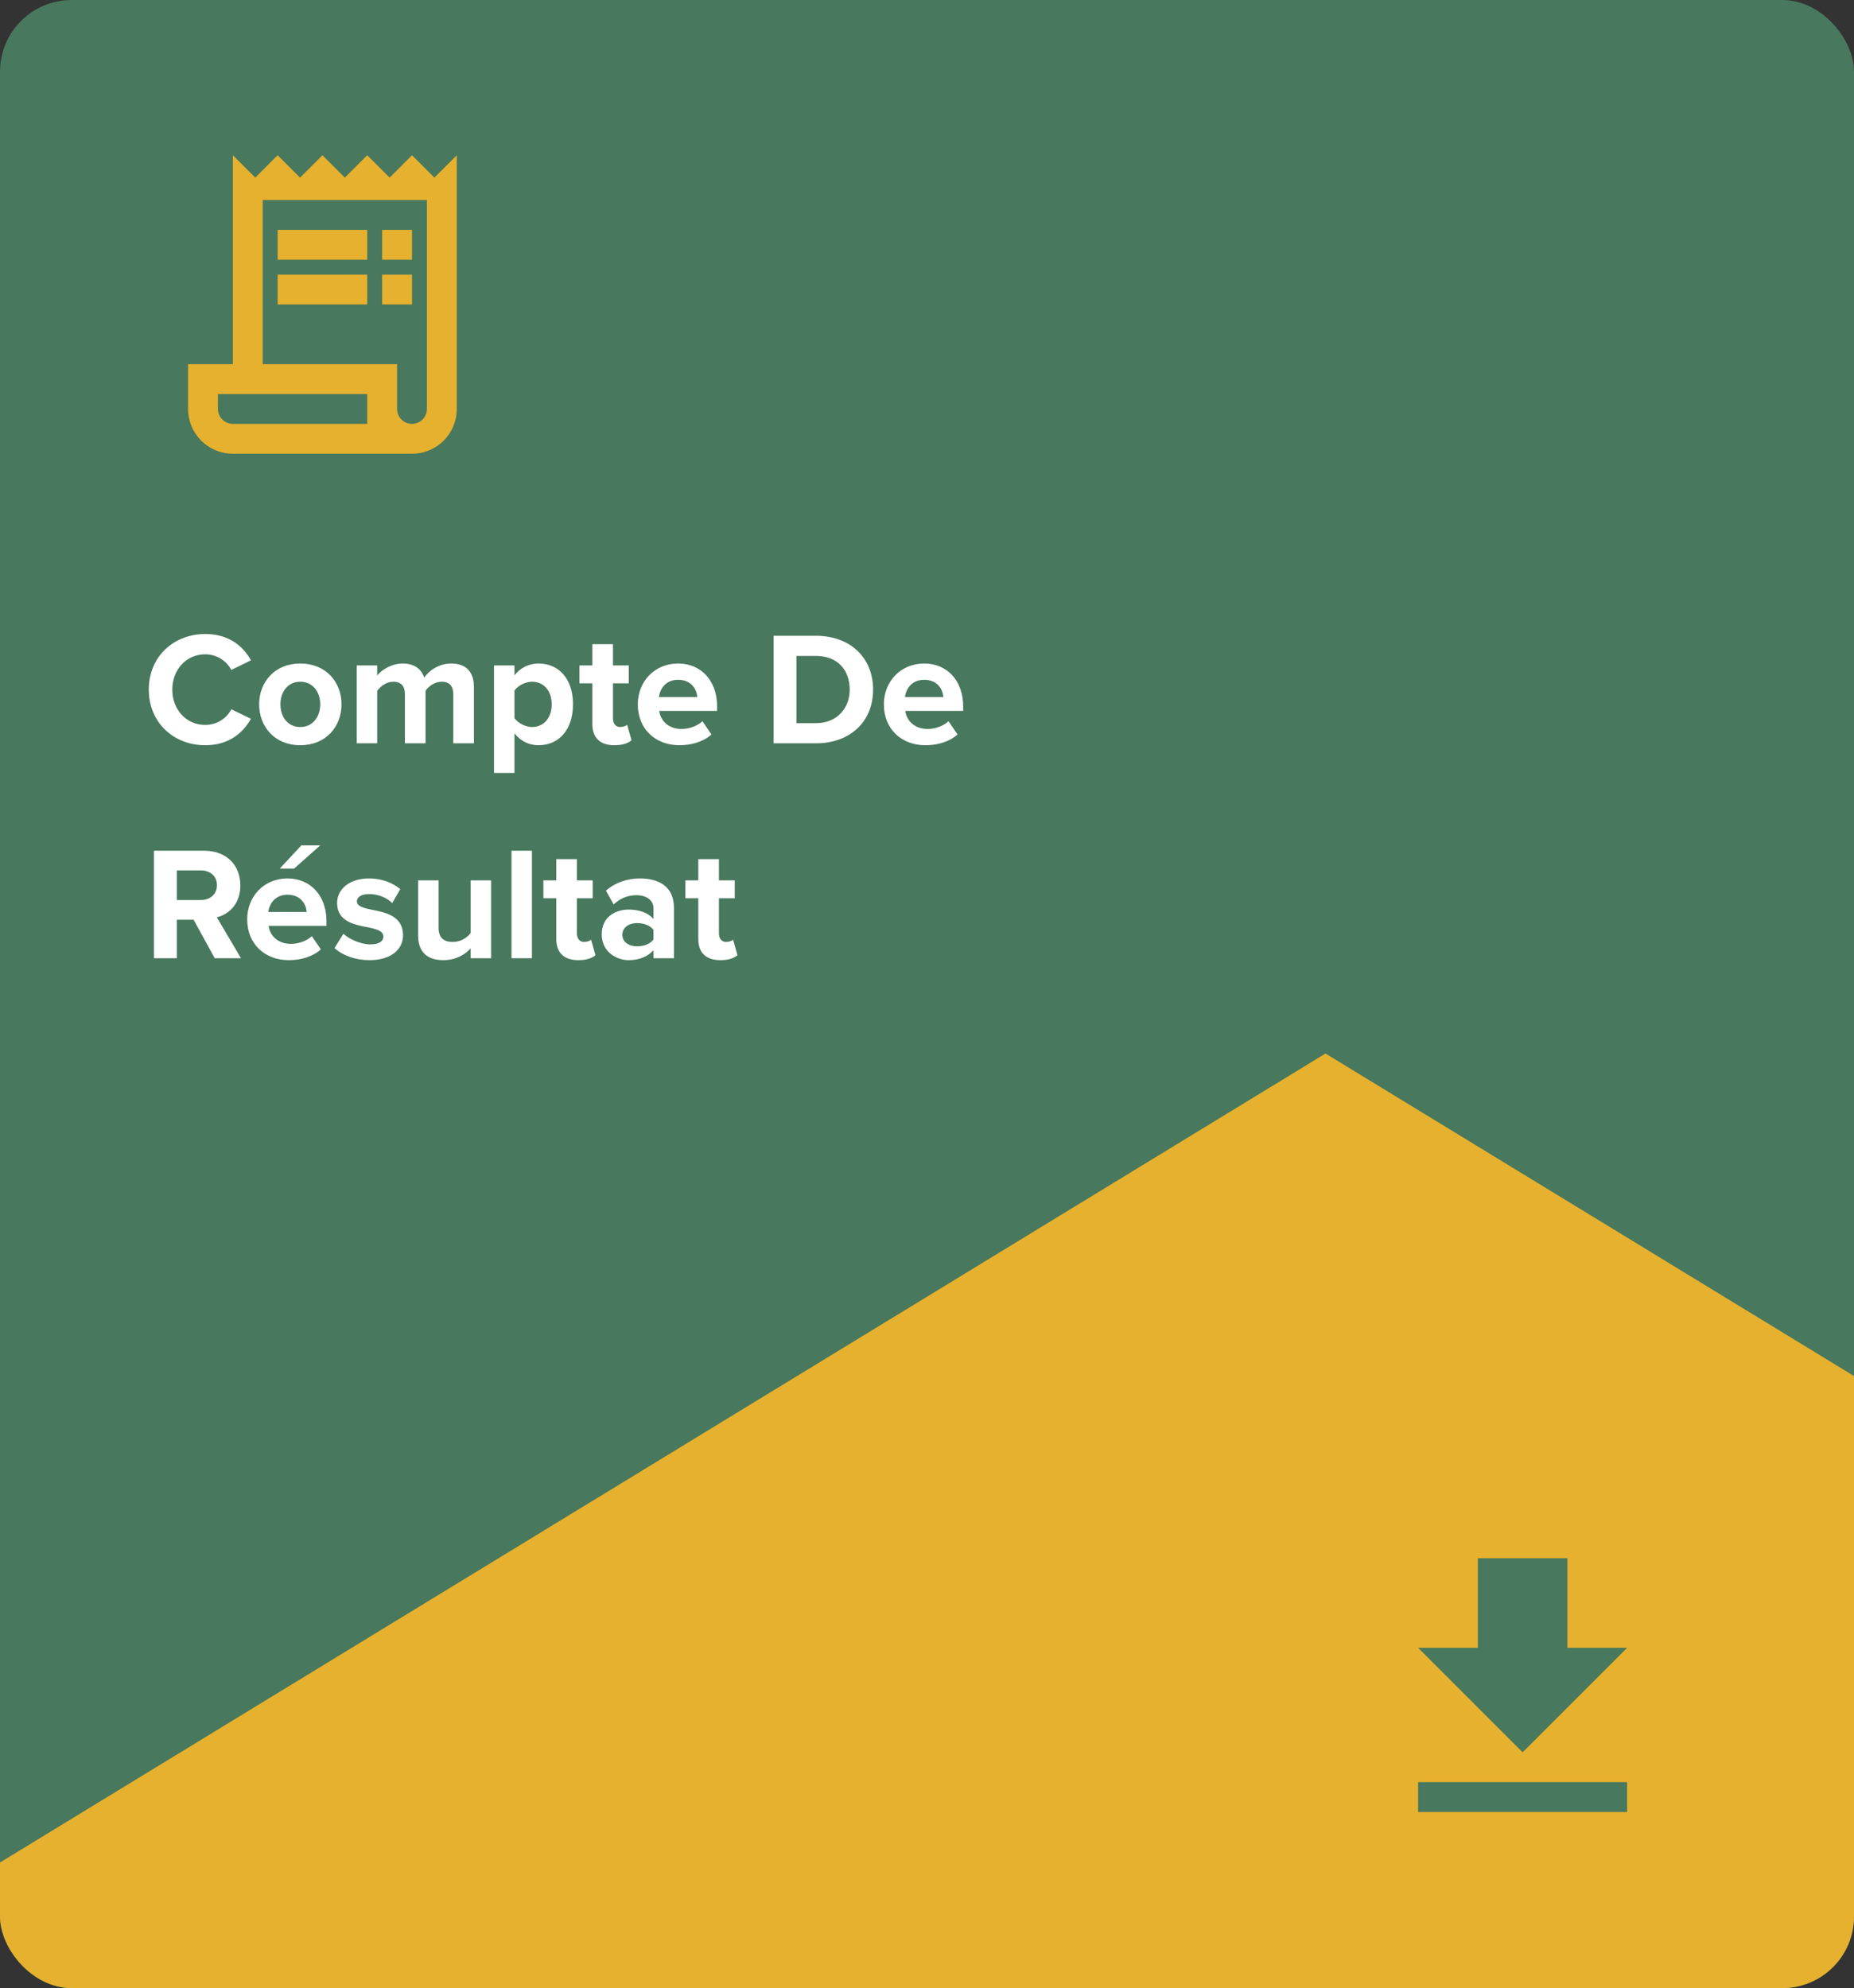 <svg xmlns="http://www.w3.org/2000/svg" width="207" height="222" viewBox="0 0 207 222" fill="none"><rect x="0" y="0" width="207" height="222" fill="#333333" stroke="none"/><g clip-path="url(#clip0_1_4570)"><rect width="207" height="222" rx="8" fill="#48785D"></rect><path d="M147.992 117.638L413.958 279.958L147.967 442.321L-118 280L147.992 117.638Z" fill="#E6B12E"></path><g clip-path="url(#clip1_1_4570)"><path d="M48.5 19.833L46 17.333L43.5 19.833L41 17.333L38.5 19.833L36 17.333L33.5 19.833L31 17.333L28.5 19.833L26 17.333V40.667H21V45.667C21 48.433 23.233 50.667 26 50.667H46C48.767 50.667 51 48.433 51 45.667V17.333L48.5 19.833ZM41 47.333H26C25.083 47.333 24.333 46.583 24.333 45.667V44H41V47.333ZM47.667 45.667C47.667 46.583 46.917 47.333 46 47.333C45.083 47.333 44.333 46.583 44.333 45.667V40.667H29.333V22.333H47.667V45.667Z" fill="#E6B12E"></path><path d="M41 25.667H31V29H41V25.667Z" fill="#E6B12E"></path><path d="M46 25.667H42.667V29H46V25.667Z" fill="#E6B12E"></path><path d="M41 30.667H31V34H41V30.667Z" fill="#E6B12E"></path><path d="M46 30.667H42.667V34H46V30.667Z" fill="#E6B12E"></path></g><path d="M22.912 83.216C25.648 83.216 27.16 81.758 28.024 80.264L25.828 79.202C25.324 80.192 24.244 80.948 22.912 80.948C20.824 80.948 19.24 79.274 19.24 77.006C19.24 74.738 20.824 73.064 22.912 73.064C24.244 73.064 25.324 73.838 25.828 74.81L28.024 73.73C27.178 72.236 25.648 70.796 22.912 70.796C19.402 70.796 16.612 73.316 16.612 77.006C16.612 80.696 19.402 83.216 22.912 83.216ZM33.523 83.216C36.403 83.216 38.131 81.128 38.131 78.644C38.131 76.178 36.403 74.09 33.523 74.09C30.661 74.09 28.933 76.178 28.933 78.644C28.933 81.128 30.661 83.216 33.523 83.216ZM33.523 81.182C32.101 81.182 31.309 80.012 31.309 78.644C31.309 77.294 32.101 76.124 33.523 76.124C34.945 76.124 35.755 77.294 35.755 78.644C35.755 80.012 34.945 81.182 33.523 81.182ZM52.913 83V76.718C52.913 74.936 51.959 74.09 50.357 74.09C49.025 74.09 47.873 74.882 47.369 75.674C47.045 74.684 46.235 74.09 44.957 74.09C43.625 74.09 42.473 74.918 42.113 75.44V74.306H39.827V83H42.113V77.15C42.455 76.664 43.121 76.124 43.913 76.124C44.849 76.124 45.209 76.7 45.209 77.51V83H47.513V77.132C47.837 76.664 48.503 76.124 49.313 76.124C50.249 76.124 50.609 76.7 50.609 77.51V83H52.913ZM57.441 81.884C58.144 82.784 59.097 83.216 60.123 83.216C62.355 83.216 63.975 81.542 63.975 78.644C63.975 75.746 62.355 74.09 60.123 74.09C59.062 74.09 58.108 74.558 57.441 75.404V74.306H55.156V86.312H57.441V81.884ZM61.599 78.644C61.599 80.156 60.718 81.182 59.404 81.182C58.666 81.182 57.819 80.732 57.441 80.192V77.114C57.819 76.556 58.666 76.124 59.404 76.124C60.718 76.124 61.599 77.15 61.599 78.644ZM68.601 83.216C69.555 83.216 70.167 82.964 70.509 82.658L70.023 80.93C69.897 81.056 69.573 81.182 69.231 81.182C68.727 81.182 68.439 80.768 68.439 80.228V76.304H70.203V74.306H68.439V71.93H66.135V74.306H64.695V76.304H66.135V80.84C66.135 82.388 66.999 83.216 68.601 83.216ZM71.209 78.644C71.209 81.434 73.207 83.216 75.853 83.216C77.203 83.216 78.553 82.82 79.435 82.01L78.427 80.534C77.869 81.074 76.915 81.398 76.105 81.398C74.629 81.398 73.747 80.48 73.603 79.382H80.065V78.878C80.065 76.034 78.301 74.09 75.709 74.09C73.063 74.09 71.209 76.124 71.209 78.644ZM75.709 75.908C77.221 75.908 77.797 77.006 77.851 77.834H73.567C73.675 76.97 74.287 75.908 75.709 75.908ZM91.109 83C94.871 83 97.481 80.624 97.481 77.006C97.481 73.388 94.871 70.994 91.109 70.994H86.376V83H91.109ZM88.931 73.244H91.109C93.576 73.244 94.871 74.882 94.871 77.006C94.871 79.04 93.486 80.75 91.109 80.75H88.931V73.244ZM98.683 78.644C98.683 81.434 100.681 83.216 103.327 83.216C104.677 83.216 106.027 82.82 106.909 82.01L105.901 80.534C105.343 81.074 104.389 81.398 103.579 81.398C102.103 81.398 101.221 80.48 101.077 79.382H107.539V78.878C107.539 76.034 105.775 74.09 103.183 74.09C100.537 74.09 98.683 76.124 98.683 78.644ZM103.183 75.908C104.695 75.908 105.271 77.006 105.325 77.834H101.041C101.149 76.97 101.761 75.908 103.183 75.908ZM26.908 107L24.208 102.428C25.504 102.122 26.836 100.988 26.836 98.864C26.836 96.632 25.306 94.994 22.804 94.994H17.188V107H19.744V102.698H21.616L23.974 107H26.908ZM24.226 98.846C24.226 99.854 23.452 100.502 22.426 100.502H19.744V97.19H22.426C23.452 97.19 24.226 97.838 24.226 98.846ZM35.752 94.4H33.645L31.233 96.992H32.836L35.752 94.4ZM27.598 102.644C27.598 105.434 29.596 107.216 32.242 107.216C33.592 107.216 34.941 106.82 35.824 106.01L34.816 104.534C34.258 105.074 33.303 105.398 32.493 105.398C31.017 105.398 30.136 104.48 29.991 103.382H36.453V102.878C36.453 100.034 34.69 98.09 32.097 98.09C29.451 98.09 27.598 100.124 27.598 102.644ZM32.097 99.908C33.609 99.908 34.185 101.006 34.239 101.834H29.956C30.064 100.97 30.675 99.908 32.097 99.908ZM37.349 105.866C38.267 106.712 39.725 107.216 41.237 107.216C43.649 107.216 44.999 106.028 44.999 104.426C44.999 102.266 43.001 101.87 41.507 101.582C40.535 101.384 39.851 101.186 39.851 100.646C39.851 100.142 40.391 99.836 41.219 99.836C42.281 99.836 43.271 100.286 43.793 100.844L44.693 99.278C43.847 98.594 42.677 98.09 41.201 98.09C38.915 98.09 37.637 99.368 37.637 100.826C37.637 102.896 39.563 103.256 41.057 103.544C42.047 103.742 42.803 103.958 42.803 104.57C42.803 105.11 42.335 105.452 41.345 105.452C40.265 105.452 38.969 104.858 38.339 104.264L37.349 105.866ZM54.837 107V98.306H52.551V104.192C52.155 104.696 51.453 105.182 50.571 105.182C49.599 105.182 48.969 104.786 48.969 103.58V98.306H46.683V104.48C46.683 106.172 47.583 107.216 49.491 107.216C50.913 107.216 51.957 106.568 52.551 105.902V107H54.837ZM59.393 107V94.994H57.107V107H59.393ZM64.575 107.216C65.529 107.216 66.141 106.964 66.483 106.658L65.997 104.93C65.871 105.056 65.547 105.182 65.205 105.182C64.701 105.182 64.413 104.768 64.413 104.228V100.304H66.177V98.306H64.413V95.93H62.109V98.306H60.669V100.304H62.109V104.84C62.109 106.388 62.973 107.216 64.575 107.216ZM75.247 107V101.384C75.247 98.882 73.429 98.09 71.449 98.09C70.081 98.09 68.713 98.522 67.651 99.458L68.515 100.988C69.253 100.304 70.117 99.962 71.053 99.962C72.205 99.962 72.961 100.538 72.961 101.42V102.626C72.385 101.924 71.359 101.564 70.207 101.564C68.821 101.564 67.183 102.302 67.183 104.336C67.183 106.28 68.821 107.216 70.207 107.216C71.341 107.216 72.367 106.802 72.961 106.1V107H75.247ZM72.961 104.912C72.583 105.416 71.863 105.668 71.125 105.668C70.225 105.668 69.487 105.2 69.487 104.39C69.487 103.562 70.225 103.076 71.125 103.076C71.863 103.076 72.583 103.328 72.961 103.832V104.912ZM80.431 107.216C81.385 107.216 81.997 106.964 82.339 106.658L81.853 104.93C81.727 105.056 81.403 105.182 81.061 105.182C80.557 105.182 80.269 104.768 80.269 104.228V100.304H82.033V98.306H80.269V95.93H77.965V98.306H76.525V100.304H77.965V104.84C77.965 106.388 78.829 107.216 80.431 107.216Z" fill="white"></path><g clip-path="url(#clip2_1_4570)"><path d="M181.667 184H175V174H165V184H158.333L170 195.667L181.667 184ZM158.333 199V202.333H181.667V199H158.333Z" fill="#48785D"></path></g></g><defs><clipPath id="clip0_1_4570"><rect width="207" height="222" rx="8" fill="white"></rect></clipPath><clipPath id="clip1_1_4570"><rect width="40" height="40" fill="white" transform="translate(16 14)"></rect></clipPath><clipPath id="clip2_1_4570"><rect width="40" height="40" fill="white" transform="translate(150 169)"></rect></clipPath></defs></svg>